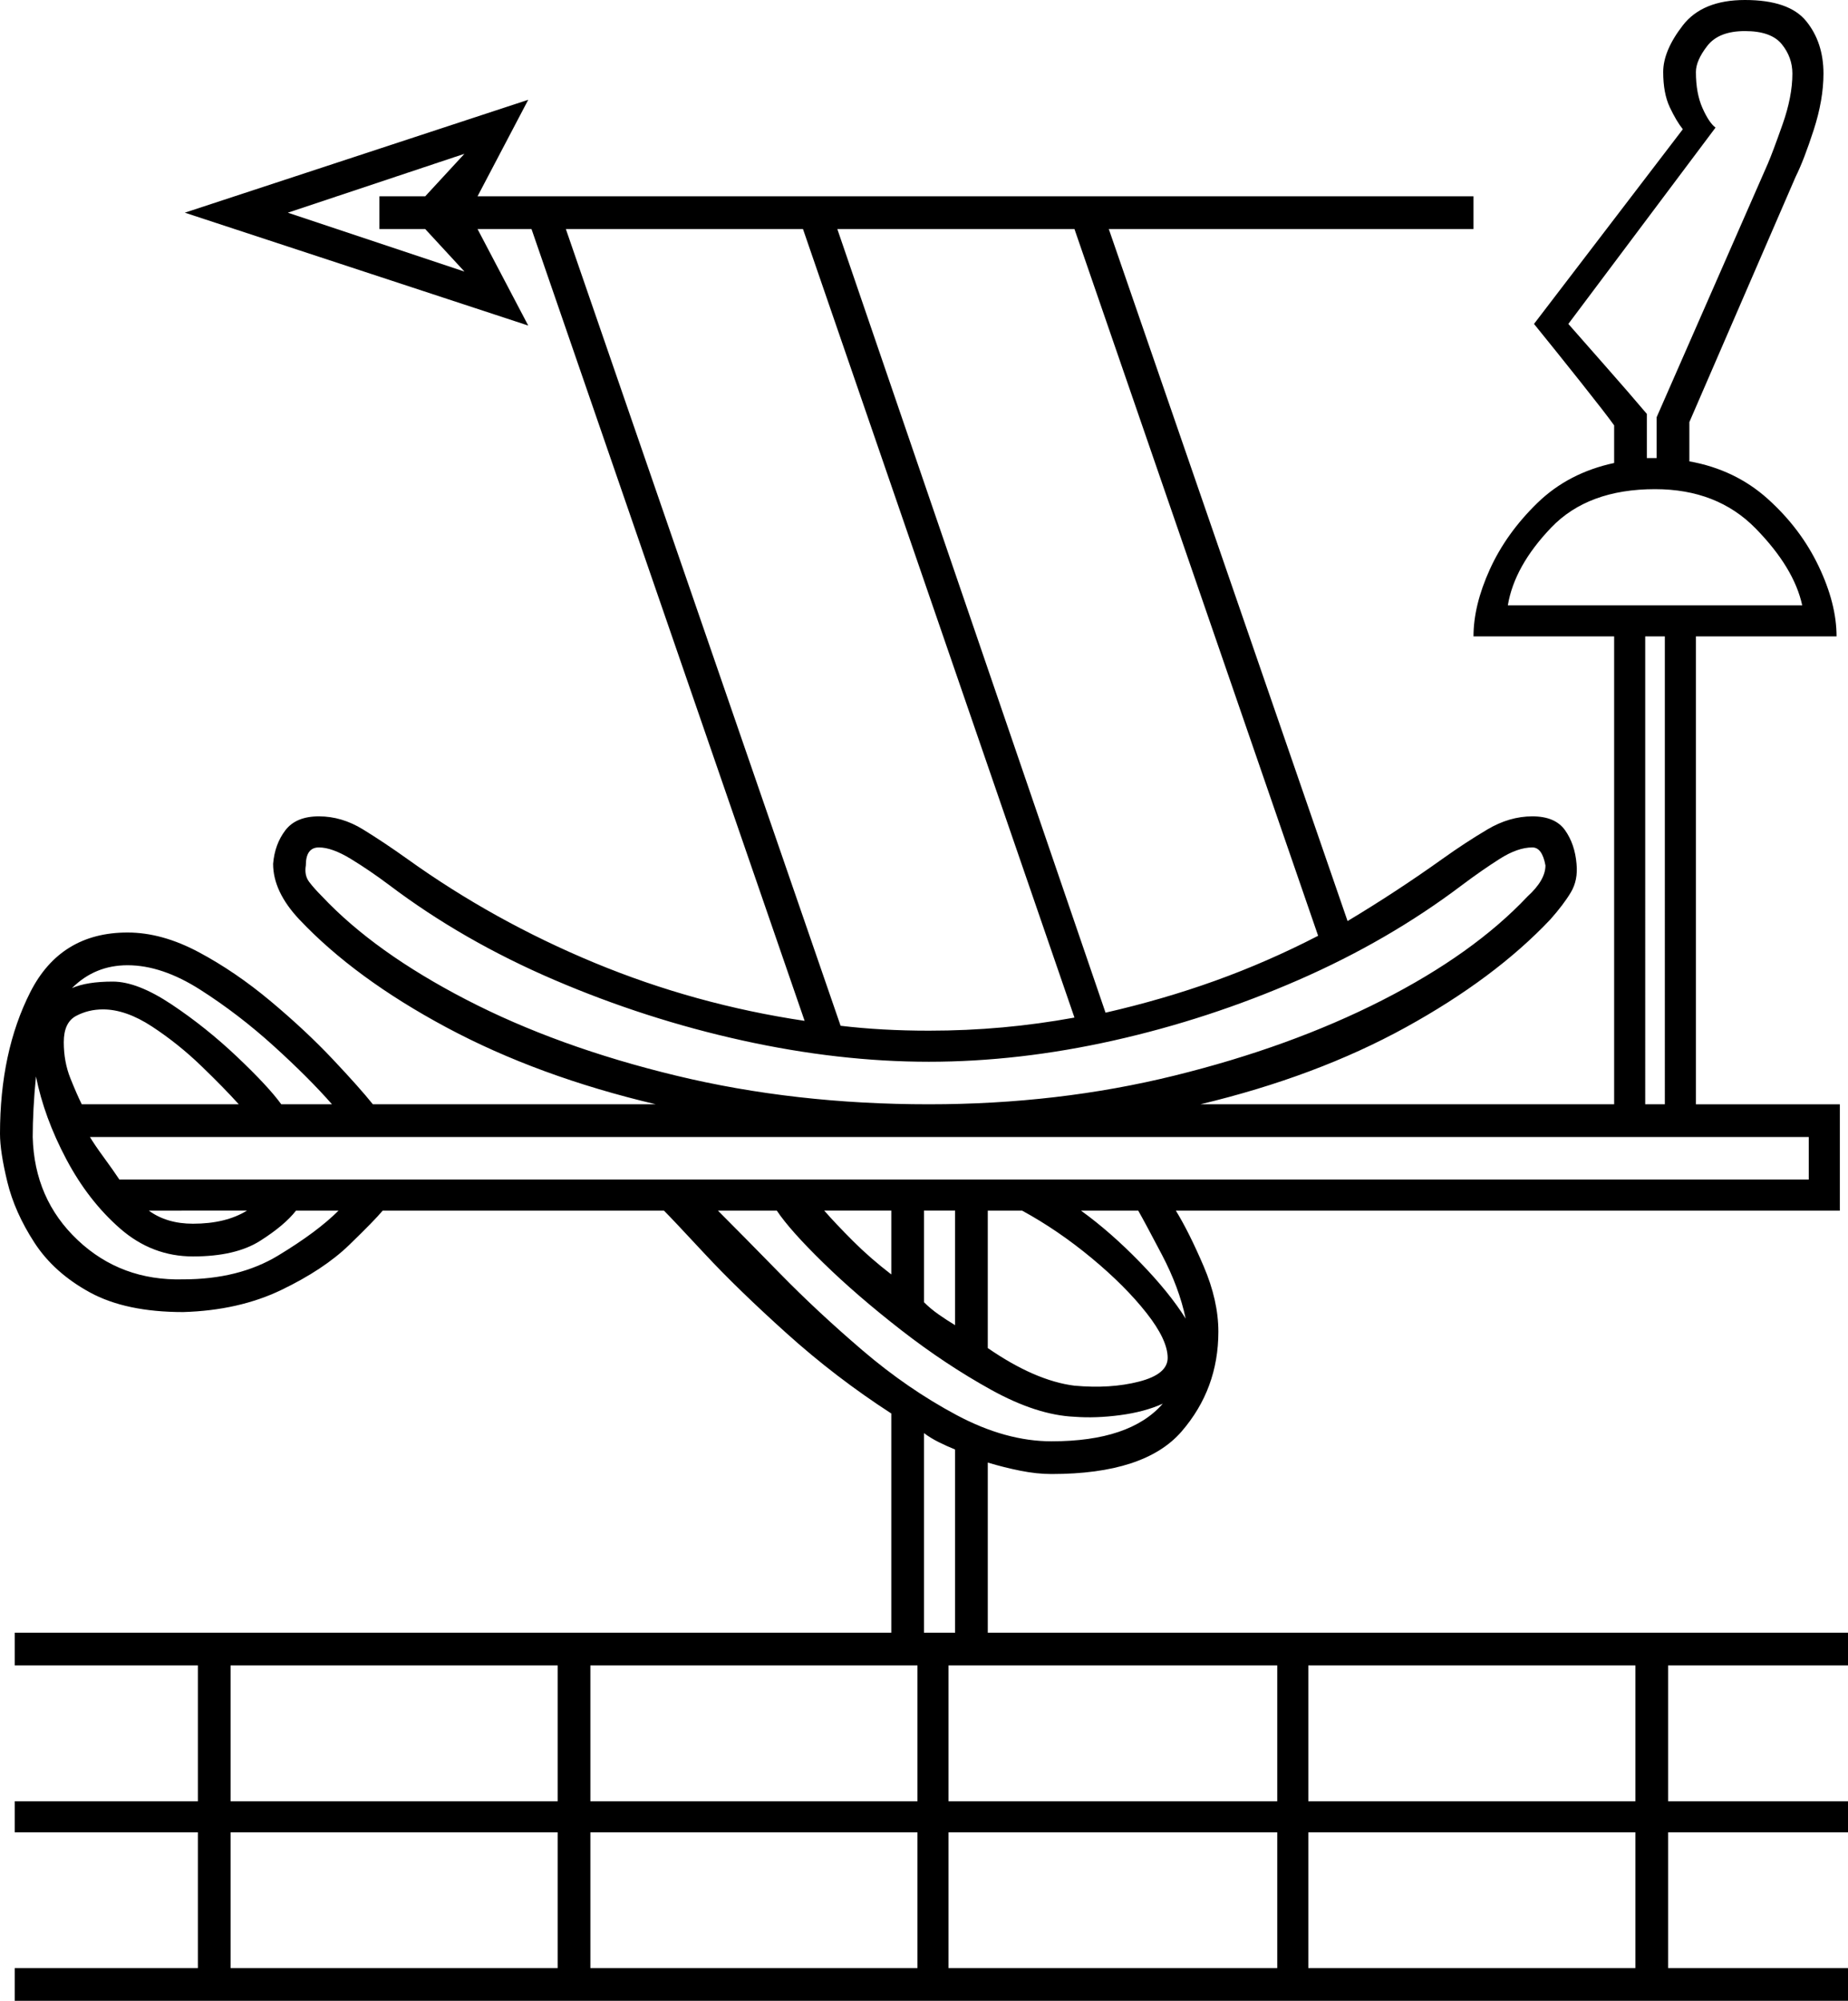 <svg xmlns="http://www.w3.org/2000/svg" viewBox="-10 0 1130 1223"><path d="M-1 1223v-20h112v-83H-1v-19h112v-83H-1v-20h536V864q-34-22-64-49t-50-48.5Q401 745 396 740H224q-5 6-20.5 21T162 788.5Q136 801 102 802q-35 0-57-12t-34-30.5q-12-18.5-16.5-37T-10 693q0-50 18.5-86.5T68 570q21 0 43.5 12t44 30q21.5 18 38 35.5T218 675h173q-72-17-128-47t-90-66q-16-17-16-34 1-12 7.5-20.5T185 499q14 0 27 8t27 18q53 38 114.5 63.5T482 624L315 140h-33l31 59-210-69 210-69-31 59h609v20H668l146 423q15-9 29.5-18.5T872 525q14-10 27.5-18t27.5-8q14 0 20 8.5t7 20.5q1 10-3.5 17.5T938 562q-34 36-88.5 66T724 675h253V389h-86q0-19 10-41t29-40.5q19-18.5 47-24.5v-23q-5-7-20.5-26.5T928 198l91-119q-4-5-8-13.5t-4-21.5q0-13 12-28.5T1057 0q27 0 37.5 13t10.5 32q0 16-6 34.5t-11 28.5q-16 37-32.5 75t-32.5 75v24q28 5 48 23t31 41q11 23 11 43h-86v286h88v65H709q8 13 17 34t9 40q0 35-22.5 61T633 901q-9 0-19-2t-20-5v104h526v20h-110v83h110v19h-110v83h110v20zm998-943h6v-25l68-155q3-7 9-24t6-31q0-10-6.5-18t-22.5-8q-16 0-23 9t-7 16q0 13 4 22t8 12l-90 120q7 8 22 25t26 30zM274 166l-24-26h-28v-20h28l24-26-108 36zm392 453q35-8 67-19.5t63-27.5L647 140H502zm-108 11q23 0 45-2t44-6L481 140H336l168 487q25 3 54 3zm354-260h180q-5-23-28.5-47t-61.5-24q-41 0-63.5 23.5T912 370zm84 305h12V389h-12zm-438 0q79 0 150-17.5t127-46q56-28.5 89-63.5 11-10 11-19-2-11-8-11-9 0-20 7t-23 16q-45 34-100 58t-113 37q-58 13-113 13t-114-13q-59-13-115-37t-101-58q-12-9-23.5-16t-19.5-7q-8 0-8 11-1 6 2 10t8 9q32 34 88 63t128.5 46.5Q476 675 558 675zm-396 0h31q-14-16-35.5-35.5t-45-34.5Q89 590 68 590q-20 0-34 14 9-4 25-4 15 0 36 14t40 32q19 18 27 29zm-122 0h96q-9-10-23-23.5t-30-24Q67 617 53 617q-9 0-16.5 4T29 637q0 12 4 22t7 16zm62 107q34 0 58-14.5t37-27.5h-26q-7 9-22 18.5t-41 9.5q-25 0-44.5-17t-33-42.5Q17 683 12 658q-1 10-1.5 19.5T10 695q1 38 27.5 63t64.5 24zm-39-61h1033v-26H45q3 5 8.5 12.5T63 721zm45 27q20 0 33-8H81q11 8 27 8zm525 133q48 0 68-23-11 5-26 7t-28 1q-23-1-51-16.5T541 813q-27-21-47.5-41T465 740h-36q15 15 38 38.5t50.5 47Q545 849 575 865t58 16zm-98-102v-39h-41q7 8 17.5 18.5T535 779zm39 31v-70h-19v56q4 4 9 7.5t10 6.5zm141-4q-4-19-14.5-39T686 740h-35q18 13 36 31.5t28 34.5zm-68 41q22 2 39.5-2.5T704 830q0-11-13-27.5T657.5 769Q637 752 615 740h-21v84q29 20 53 23zm-92 151h19V886q-5-2-10-4.5t-9-5.5zm235 103h200v-83H790zm-220 0h201v-83H570zm-219 0h200v-83H351zm-220 0h200v-83H131zm659 102h200v-83H790zm-220 0h201v-83H570zm-219 0h200v-83H351zm-220 0h200v-83H131z" fill="currentColor"/></svg>